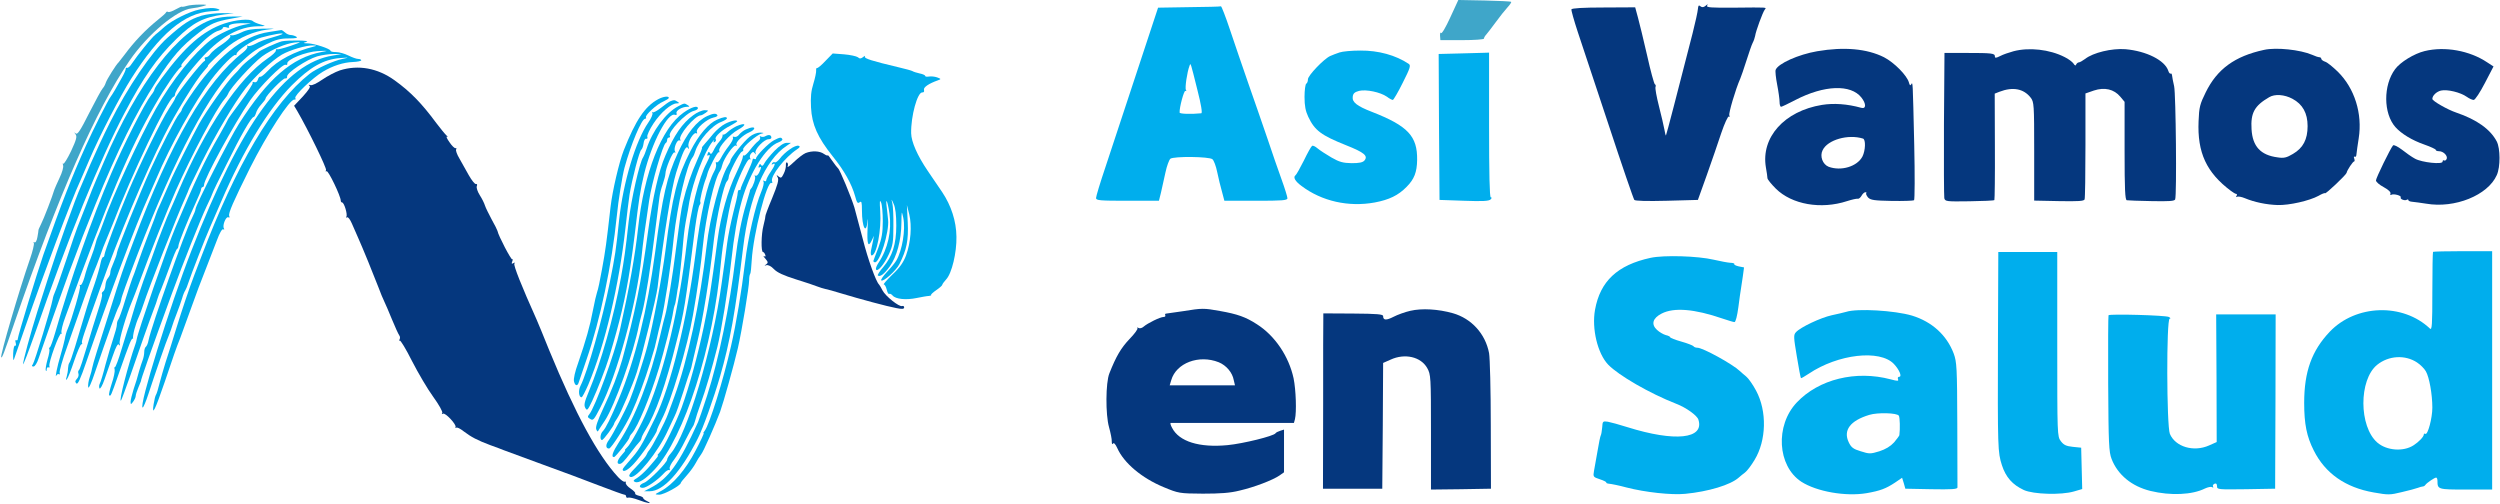 <?xml version="1.0" encoding="UTF-8"?>
<svg width="1463px" height="295px" viewBox="0 0 1463 295" version="1.1" xmlns="http://www.w3.org/2000/svg" xmlns:xlink="http://www.w3.org/1999/xlink">
    <!-- Generator: Sketch 51.1 (57501) - http://www.bohemiancoding.com/sketch -->
    <title>asivamosensalud</title>
    <desc>Created with Sketch.</desc>
    <defs></defs>
    <g id="Page-1" stroke="none" stroke-width="1" fill="none" fill-rule="evenodd">
        <g id="asivamosensalud" transform="translate(0.407, -0.511)" fill-rule="nonzero">
            <g id="Group" transform="translate(731.7, 147.5) scale(-1, 1) rotate(-180) translate(-731.7, -147.5) translate(0.2, 0)">
                <path d="M848.1,284.3 C845.4,278.4 843.1,274.5 842.7,275.2 C842.3,275.8 842.1,275.1 842.1,273.7 L842.3,271 L855.1,271 C862.2,271 867.8,271.4 867.8,271.9 C867.8,272.4 868.4,273.5 869.1,274.2 C869.7,274.9 872.3,278.2 874.7,281.5 C877.1,284.8 880.2,288.7 881.6,290.2 C883,291.7 884,293.2 883.7,293.4 C883.5,293.7 876.4,294 868.1,294.2 L852.8,294.5 L848.1,284.3 Z" id="Shape" fill="#3FA6C9"></path>
                <path d="M108.6,291 C107,290.5 105.8,290.4 105.8,290.6 C105.8,290.8 104.2,290.1 102.2,289 C100.3,287.9 98.3,287.2 97.8,287.5 C97.4,287.8 96.8,287.7 96.6,287.3 C96.5,286.8 94.3,284.9 91.8,282.9 C84.4,276.9 78,270.2 72.3,262.5 C70.6,260.3 69.1,258.3 68.8,258 C67.4,256.8 61.9,248 61.3,246.1 C61,245 60.1,243.4 59.5,242.8 C58.8,242.1 55.3,235.6 51.6,228.4 C46.4,218 44.7,215.5 43.7,216.4 C42.6,217.3 42.6,217.2 43.6,215.9 C44.6,214.6 44.1,212.8 41,206.1 C38.9,201.7 36.8,198.3 36.4,198.7 C36,199.1 36,198.7 36.3,197.8 C36.7,196.8 35.8,193.6 34.2,190.3 C32.7,187.1 31.4,184.1 31.2,183.5 C30.2,179.9 24.8,165.9 23.4,163.3 C22.5,161.5 21.8,159.9 21.9,159.8 C21.9,159.6 21.7,157.8 21.3,155.8 C20.9,153.5 20.2,152.3 19.5,152.7 C19,153 18.8,152.8 19.2,152.2 C19.5,151.6 18.5,147.4 16.9,142.8 C10.7,125 -0.7,86.1 0.1,85.4 C0.6,84.8 1.6,87.4 7.8,105.5 C33.6,180.4 55.5,230.3 75.2,259 C85.7,274.3 102.8,288.7 111.6,289.6 C113.6,289.8 116.7,290.4 118.3,290.9 C121,291.7 120.9,291.8 116.3,291.8 C113.6,291.8 110.1,291.5 108.6,291 Z" id="Shape" fill="#3FA6C9"></path>
                <path d="M993,289.2 C992.9,287.7 991.5,281.3 989.9,275 C981.6,242.6 974.6,215.5 974.3,215.2 C974.2,215 973.7,216.6 973.4,218.7 C973,220.8 971.6,227 970.2,232.4 C968.8,237.9 967.9,242.9 968.2,243.6 C968.5,244.3 968.3,245 967.8,245.2 C967.4,245.4 965.3,252.9 963.3,262 C961.2,271.1 958.8,281.1 957.9,284.3 L956.3,290.2 L937.8,290.1 C926.1,290.1 919.2,289.7 919,289 C918.8,288.5 920.5,282.5 922.7,275.8 C924.9,269 933.1,244.4 940.9,221 C948.6,197.6 955.3,178.1 955.8,177.5 C956.3,176.9 963.2,176.7 974.8,177 L993,177.5 L998.2,192 C1001,200 1004.9,211.1 1006.7,216.7 C1008.6,222.3 1010.6,226.6 1011.1,226.3 C1011.7,226 1011.8,226.2 1011.4,226.9 C1010.8,227.9 1015,242.2 1017.8,248.5 C1018.3,249.6 1019.9,254.3 1021.4,259 C1022.9,263.7 1024.5,268.4 1025.1,269.5 C1025.7,270.6 1026.3,272.4 1026.5,273.5 C1026.9,276.3 1030.9,287.2 1032.1,288.8 C1033.2,290.3 1034.6,290.2 1014,290 C1000.7,289.9 997.8,290.1 998.4,291.2 C999,292.2 998.8,292.2 997.5,291.1 C996.3,290.1 995.4,290.1 994.5,290.8 C993.5,291.7 993.2,291.3 993,289.2 Z" id="Shape" fill="#05377E"></path>
                <path d="M695.2,290.3 L677.1,290 L664.3,251.2 C657.3,229.9 649.1,205.3 646.2,196.4 C643.2,187.5 640.8,179.6 640.8,178.6 C640.8,177.2 642.8,177 659.2,177 L677.6,177 L678.8,181.8 C679.4,184.4 680.6,189.7 681.4,193.5 C682.2,197.4 683.6,201 684.3,201.6 C686.3,203.1 707.1,202.9 708.9,201.3 C709.7,200.7 711,197.3 711.7,193.8 C712.4,190.3 713.7,185.1 714.5,182.3 L715.9,177 L734.4,177 C749.8,177 752.8,177.2 752.8,178.5 C752.8,179.2 751.3,184.2 749.4,189.4 C747.5,194.6 743.7,205.6 741,213.7 C738.2,221.8 733.2,236.4 729.8,246 C726.5,255.6 721.6,269.7 719.1,277.3 C716.6,284.8 714.2,290.9 713.9,290.8 C713.6,290.6 705.2,290.4 695.2,290.3 Z M700.1,241.9 C702.3,233.3 703.1,228.3 702.4,228.2 C696.5,227.6 689.8,227.8 689.7,228.6 C689.5,231.5 692.3,241.8 693.1,241.3 C693.7,241 693.8,241.2 693.4,241.9 C692.7,242.9 694.1,252.4 695.5,256 C696.2,257.9 696,258.3 700.1,241.9 Z" id="Shape" fill="#00AEED"></path>
                <path d="M116,288.9 C110.4,287.8 100.2,282.7 95.8,278.9 C93.9,277.2 91.4,275 90.2,274.1 C88.2,272.5 79.9,262.3 76.5,257.2 C75.6,255.7 74.3,254.6 73.8,254.8 C73.2,254.9 72.9,254.7 73,254.3 C73.1,253.8 72.1,251.5 70.8,249.2 C69.4,246.8 67.6,243.5 66.7,241.9 C65.8,240.3 64.6,238.5 64.1,237.8 C62.7,236.1 53.7,218.2 49.8,209.5 C41.1,190.2 35.6,176 24.8,145.5 C21.1,134.8 9.8,97.8 9.8,96.2 C9.8,95.5 9.4,95.1 8.9,95.4 C8.4,95.8 8.2,95 8.6,93.8 C8.9,92.7 8.7,91.9 8.2,92.2 C7.7,92.5 7.2,90.5 7.1,87.6 C7,84.8 7.2,83.2 7.5,84 C7.8,84.8 11.1,94.3 14.8,105 C24.4,132.8 41.5,178.4 46.3,188.5 C47,190.2 49.6,196 51.9,201.5 C57.6,214.9 69.9,238.6 76.2,248.5 C92.8,274.7 107.2,286.8 122.7,287.9 C127.3,288.1 128.7,288.5 127.3,289.1 C124.8,290.1 121.5,290 116,288.9 Z" id="Shape" fill="#00AEED"></path>
                <path d="M117.3,285.3 C110.6,283.2 106.8,280.8 97.3,272.3 C88.3,264.3 74.1,243.4 63.8,222.9 C60,215.4 54.9,204.4 52.3,198.4 C49.8,192.4 47.3,186.6 46.8,185.5 C43.4,178.1 33.1,149.2 27.3,131 C24.7,123 22,114.5 21.2,112 C17.4,100 12.8,83.1 12.9,81.4 C12.9,80.4 16,88.5 19.9,99.5 C39.5,156 58,201.4 72.3,228.4 C83.4,249.4 90.9,260.2 102.7,271.8 C112.4,281.3 118.4,284.4 130.3,286 L136.3,286.7 L129.3,286.8 C125.5,286.8 120.1,286.1 117.3,285.3 Z" id="Shape" fill="#00AEED"></path>
                <path d="M124.4,283.4 C103.9,277.1 80,245.9 60.3,200 C58.8,196.4 56.7,191.7 55.8,189.5 C54.8,187.3 52.1,180.6 49.8,174.5 C47.4,168.5 45.1,162.6 44.7,161.5 C44.2,160.4 41.3,151.9 38.2,142.5 C35.1,133.2 32.1,124.7 31.6,123.7 C31.1,122.7 30.4,120.7 30.2,119.3 C29.3,114.3 19.6,82.5 18.6,81.3 C17.8,80.4 18,80 19,80 C19.8,80 21.1,82 22,84.8 C24.6,92.5 36.4,125.9 39.6,134.5 C46.6,153.3 49,159.4 55.3,175 C67.8,205.8 79.4,229.4 90.6,246.5 C100.7,262 105.4,267.3 115.8,275.4 C122.7,280.7 125.6,281.9 134.3,283.5 L141.3,284.8 L135.3,284.8 C132,284.9 127.1,284.2 124.4,283.4 Z" id="Shape" fill="#00AEED"></path>
                <path d="M130.6,280.7 C118.1,276.4 107.7,267.3 94,248.7 C91.7,245.6 89.8,242.7 89.8,242.2 C89.8,241.7 89,240.2 87.9,238.9 C84.1,234.1 71.6,209.6 64.5,193 C53.3,167 40.7,131.2 31.6,99.5 C30.3,95.1 29,91.3 28.5,91.2 C28.1,91 28,90.5 28.3,90 C28.5,89.6 28.1,86.9 27.2,84.1 C26.4,81.2 25.9,78.3 26.2,77.7 C26.4,77 26.7,77.3 26.7,78.3 C26.8,79.3 27.2,79.8 27.8,79.5 C28.3,79.2 28.6,79.5 28.3,80.2 C27.6,82 34.2,100.2 35.3,99.3 C35.7,98.8 35.8,99.1 35.4,99.7 C35,100.4 36,104.7 37.7,109.2 C62.7,177.8 75.2,207.4 90.2,233.3 C95.8,243.1 103.2,253.8 105.2,255.2 C105.8,255.6 106,256 105.6,256 C104.6,256 108,260.1 114.3,266.4 C120.5,272.7 124.6,275.9 127.6,276.6 C128.8,277 129.8,277.6 129.8,278.2 C129.8,278.7 130.8,278.8 131.9,278.5 C133.2,278 133.8,278.2 133.4,278.8 C132.6,280.1 136.2,281 141.8,280.9 L146.3,280.8 L141.8,279.9 C137,279 126.9,274.3 123,271.3 C112.8,263.4 100.3,247.9 90.7,231 C81.3,214.4 64.9,179 59.6,163.5 C59,161.9 57.9,158.9 57.1,157 C56.2,155.1 55.4,152.6 55.2,151.5 C55,150.4 53.8,146.7 52.5,143.4 C51.1,140 49.5,135 48.8,132.2 C48,129.4 47,127.4 46.5,127.7 C45.9,128 45.8,127.8 46.2,127.1 C46.8,126.1 41.5,107.8 38.8,101.5 C38.3,100.4 37.6,97.9 37.3,96 C36.9,94.1 35.8,89.8 34.8,86.5 C33,80.6 31.3,72.3 32.4,74.8 C32.7,75.4 33.4,75.8 33.9,75.5 C34.4,75.1 34.5,75.5 34.3,76.3 C34,77 35.9,83.9 38.7,91.6 C41.4,99.2 45.9,112 48.7,120 C51.5,128 54.3,135.4 54.8,136.5 C55.3,137.6 56.7,141.2 57.9,144.5 C59,147.8 60.6,152 61.4,153.7 C62.2,155.5 63.9,159.8 65.3,163.2 C76.2,191.9 97.5,236.5 100.9,237.8 C101.4,238 101.8,238.6 101.8,239.1 C101.8,241.6 110,252.8 118.3,261.7 C129.1,273.2 139.5,278.9 150.1,279.1 C155.3,279.2 155.3,279.2 151.8,280.2 C149.9,280.7 147.9,281.6 147.4,282.1 C145.7,283.7 137.5,283 130.6,280.7 Z" id="Shape" fill="#00AEED"></path>
                <path d="M140.6,275.5 C138.2,274.3 135.6,273.6 134.9,273.8 C134.1,274.1 133.8,273.8 134.2,273.2 C134.5,272.7 132.3,270.5 129.3,268.5 C126.2,266.5 123.2,264 122.5,262.9 C121.9,261.9 120.7,261 120,261 C119.3,261 118.9,260.6 119.2,260.1 C119.6,259.6 119.5,259 119.1,258.8 C117.1,257.9 101.8,238.3 101.8,236.7 C101.8,236.4 100.2,233.8 98.3,230.9 C93.7,223.9 81.5,199 74.3,182 C68.3,167.8 60.7,147.4 60.5,145.3 C60.5,144.6 60.1,144 59.7,144 C59.2,144 58.6,142.3 58.2,140.3 C57.8,138.2 56.3,132.9 54.8,128.5 C52.1,120.9 49.4,112.1 43.3,91.5 C41.8,86.6 40.3,82.3 39.9,82 C39.6,81.7 39.3,80.4 39.2,79 C39.2,77.6 38.8,75.4 38.4,74 C37.9,72.4 37.9,71.9 38.5,72.5 C39.1,73.1 41,77.9 42.8,83.3 C44.6,88.6 46.5,93 47,93 C47.5,93 47.7,93.4 47.4,93.8 C46.9,94.6 48.1,98.1 58.1,126 C68.7,155.8 84,192.4 95.4,215 C101.7,227.7 114.4,248.3 118.8,253 C120.3,254.7 121.4,256 121.1,256 C120.3,256 129,264.3 133.5,267.8 C139.5,272.5 148.3,276.2 155.3,277.1 C161.2,277.8 161.2,277.8 153.1,277.7 C147,277.6 143.8,277.1 140.6,275.5 Z" id="Shape" fill="#00AEED"></path>
                <path d="M157,275.8 C141.4,273.6 125.8,260.9 110,237.3 C107.7,233.9 105.8,230.8 105.8,230.4 C105.8,230 105.2,228.9 104.4,228.1 C102.4,225.8 92.7,206.9 87.3,194.9 C81.3,181.7 67.8,148.1 67.8,146.5 C67.8,145.8 67,143.5 66.1,141.4 C64.3,137.1 64.1,136.7 63.9,134.6 C63.9,133.8 63.2,132.5 62.6,131.8 C61.9,131.1 61.2,129.2 61.1,127.6 C61,126 60.4,124.3 59.7,123.9 C59.1,123.5 58.8,122.8 59.1,122.3 C59.4,121.8 58.4,117.6 56.8,112.9 C55.3,108.3 52.3,98.7 50.2,91.5 C48.1,84.4 46.1,78.2 45.6,77.9 C45.1,77.6 45,76.6 45.3,75.8 C45.6,75 45.2,73.6 44.4,72.8 C43.3,71.6 43.2,71 44.1,70.1 C44.9,69.3 46.4,72.5 49.9,82.7 C62.6,119.6 78.9,163.2 86.3,179.5 C87.5,182.3 89.6,187 90.9,190 C98.9,209.1 113.5,235.4 123.1,248 C128.8,255.5 136.3,263.1 137.2,262.3 C137.5,261.9 137.8,262.2 137.8,262.8 C137.8,264.8 147,271 152.2,272.5 C158.7,274.3 165.5,275.5 164.7,274.6 C164.4,274.3 161.4,273.3 158.2,272.4 C155,271.6 150.8,270 149,268.9 C147.1,267.9 145.2,267.3 144.6,267.6 C144,268 143.8,267.8 144.1,267.3 C144.5,266.7 143.3,265.1 141.5,263.7 C120.1,247.1 99.2,211.2 77.7,153.7 C71.2,136.5 70.6,134.8 63.3,111.5 C60.7,103.3 57.4,92.9 56,88.5 C54.6,84.1 53.4,79.8 53.3,79 C53.2,78.2 52.6,75.8 51.9,73.8 C51.2,71.7 50.8,69.1 51,67.9 C51.2,66.7 52.9,70.3 55,76.7 C62.5,98.6 67.6,112.8 68.9,115.1 C69.6,116.4 70.2,118.2 70.3,119 C70.4,120.6 73.4,128.7 80,146 C102.2,203.5 122,240.6 138.8,256.5 C146.4,263.7 148.6,265.3 155.3,268.6 C160.8,271.3 163.5,272 168.3,272 C172.5,272 173.9,272.3 172.8,273 C172,273.5 170.5,274 169.5,274 C168.5,274 167,274.7 166.2,275.5 C165.3,276.3 164.4,276.9 164,276.9 C163.6,276.8 160.4,276.3 157,275.8 Z" id="Shape" fill="#00AEED"></path>
                <path d="M164.3,270.3 C161.6,269.6 151.4,265 150.8,264.1 C150.5,263.7 148.5,262.1 146.3,260.4 C144.1,258.8 141.4,256.4 140.4,255.2 C139.4,253.9 137.5,251.8 136.3,250.7 C132.6,247.1 120.4,230 115.9,222 C112.3,215.5 100.9,192.9 98.9,188 C97.6,185 95.2,179.7 93.7,176.2 C92.1,172.8 90.8,169.7 90.8,169.4 C90.8,169.1 88.8,163.8 86.4,157.7 C84,151.5 81.1,143.6 79.9,140 C78.7,136.4 77.3,132.6 76.8,131.5 C76.4,130.4 74.5,124.8 72.7,119 C71,113.2 69.1,108.1 68.7,107.6 C68.2,107 67.8,105.7 67.8,104.6 C67.8,103.4 66.8,99.8 65.7,96.5 C64.6,93.2 62.5,86.2 61.1,81 C59.8,75.8 58.3,70.9 57.8,70 C57.3,69.1 57.3,67.9 57.6,67.2 C58,66.6 59.3,68.8 60.5,72.3 C61.7,75.7 63.9,82 65.4,86.3 C67.3,91.8 68.4,93.7 69,92.8 C69.7,91.9 69.8,92.1 69.4,93.5 C68.9,95.3 73.4,110.4 76.6,118 C77.2,119.4 79.4,125 81.4,130.5 C87.1,146.1 97.2,171.5 102.3,183 C111.7,204.1 125.8,230.6 130.8,236.5 C131.8,237.6 132.7,239 132.9,239.6 C134,242.9 147.3,257.4 152.8,261.5 C158.3,265.5 166.6,269 171.7,269.6 C176.2,270 176.1,270 169.3,267.6 C165.5,266.3 162,265.4 161.6,265.7 C161.1,265.9 160.8,265.5 160.8,264.8 C160.8,264.1 158.6,262 156,260.3 C139.2,248.8 119.6,219.6 103.8,182.6 C101.5,177.1 99.2,172 98.8,171.1 C97.8,169.2 90.9,151.5 89.8,148 C89.3,146.6 87.6,141.7 85.8,137 C82.3,127.6 78.8,116.9 76.8,110 C76.1,107.5 75.2,104.6 74.8,103.5 C74.3,102.4 72.5,96.5 70.6,90.3 C68.8,84.2 67,79.4 66.6,79.6 C66.3,79.8 66.2,79.2 66.5,78.2 C66.7,77.2 66,73.5 64.8,70.1 C63.7,66.6 62.9,63.5 63.3,63.2 C64.1,62.3 64.4,62.9 68.6,75 C75.6,94.9 76.4,97 77.3,96.2 C76.8,97.8 78.6,104.7 80.8,109.5 C81.3,110.6 82.4,113.5 83.2,116 C84.905,121.214 89.851,134.245 94.928,147.192 C99.978,160.069 105.156,172.863 107.4,177.8 C108.7,180.7 109.8,183.3 109.8,183.5 C109.8,183.8 113.3,191.1 117.6,199.8 C126,216.6 136.4,234.1 143.1,242.8 C148.2,249.5 158.6,259.1 164.3,262.5 C169,265.2 178.7,268.1 182.8,267.9 C184.8,267.8 184.9,267.7 183.3,267.3 C171.9,264.5 161.8,259.2 155.9,252.8 C154,250.8 152.1,249.3 151.7,249.6 C151.3,249.8 150.6,249.1 150.3,247.9 C149.9,246.6 149.1,246.1 148.2,246.4 C147.4,246.7 146.9,246.6 147.3,246.1 C147.6,245.6 144.4,240.7 140.3,235.1 C136.2,229.6 132.8,224.9 132.8,224.6 C132.8,224.4 130.5,220.2 127.7,215.3 C119.3,200.9 113.2,187.9 102.1,161.5 C97.3,150.2 80,100.1 79.4,96 C79.3,95.2 78.9,93.8 78.6,93 C74.5,81.4 68.6,58.7 70.2,60.1 C70.5,60.4 73,67.2 75.8,75.1 C80.8,89.6 86.6,106.1 89.4,113.5 C90.3,115.7 91.2,118.4 91.5,119.5 C91.8,120.6 92.8,123.3 93.8,125.5 C94.7,127.7 97,133.8 98.9,139 C100.7,144.2 102.6,148.7 103,148.8 C103.4,149 103.8,149.8 103.8,150.6 C103.8,152.1 109.4,166.1 114,176 C115.7,179.6 117.1,183.1 117.1,183.8 C117.1,184.4 117.5,185 118,185 C118.4,185 118.8,185.6 118.8,186.3 C118.8,189.8 136.5,222.2 145.8,235.8 C151.2,243.6 164.7,257.2 166.5,256.6 C167.2,256.3 167.7,256.6 167.5,257.3 C167.1,259.7 178.3,264.2 185.5,264.6 C191.6,264.9 191.8,264.8 187.8,264.1 C170.3,260.8 156.2,248.6 139.2,222 C133.8,213.6 113.8,174.3 113.8,172.1 C113.8,171.4 112.9,169.2 111.8,167 C107.5,158.5 88.2,104.3 86.3,95.3 C86,93.5 85.2,91.8 84.7,91.5 C84.2,91.1 83.8,89.8 83.8,88.5 C83.8,87.2 83.4,85.1 82.9,83.8 C82.4,82.5 81.4,79.5 80.7,77 C80.1,74.5 78.7,69.9 77.6,66.8 C76.6,63.6 75.8,60.3 75.8,59.3 C75.9,57.6 76,57.7 77.3,59.4 C78.1,60.5 78.8,62 78.8,62.7 C78.8,63.5 79.5,65.7 80.4,67.8 C81.2,69.8 81.9,71.5 81.9,71.5 C81.5,71.5 87.2,87.8 100.1,123 C106.3,140 116.8,166.3 120.3,173.7 C122.2,177.6 123.8,181.2 123.8,181.5 C123.8,181.8 127.4,189.4 131.9,198.2 C140.2,215.1 146.5,226 147.8,226 C148.2,226 148.8,227 149.2,228.3 C149.5,229.6 150.9,231.9 152.3,233.4 C153.7,234.9 154.8,236.4 154.8,236.8 C154.8,238.4 165.2,249.1 166.3,248.6 C167,248.4 167.5,248.9 167.4,249.7 C167.2,251.9 178.8,259.6 185,261.5 C187.8,262.3 192.2,262.9 194.7,262.9 L199.3,262.8 L194.3,262 C166.3,257.7 140.1,221.6 111.5,148 C98.7,115.3 80.3,56 82.9,56 C83.3,56 84.8,59.5 86.2,63.8 C90.1,75.7 96.8,95.2 98.3,98.5 C99,100.2 99.8,102.4 100.1,103.5 C100.4,104.6 101.6,108 102.8,111 C104,114 105.4,118.1 106,120 C106.5,121.9 107.4,124 107.8,124.5 C108.2,125.1 109.1,127.3 109.8,129.5 C111.1,133.6 119.9,156.2 122.3,161.5 C123.1,163.2 126,169.9 128.8,176.5 C141.8,206.6 156.5,230.8 170.2,244.6 C180.9,255.3 188.7,259.7 198.3,260.5 C203.9,260.9 204,260.9 199.8,260 C195,259.1 184.4,254.3 180.6,251.3 C159,234.3 137.7,198.3 117.1,144 C115.7,140.4 114,135.7 113.1,133.5 C110,125.4 105.9,113.2 102.3,101.5 C100.3,94.9 97.6,86.4 96.3,82.5 C95.1,78.7 93.5,73 92.7,70 C92,67 91.1,64.1 90.7,63.5 C90.3,63 89.7,60.5 89.3,58 C88.1,50.3 90.2,54.6 95.8,71 C100.6,85.3 102.7,91.4 104.8,96.5 C105.2,97.6 107.9,105 110.8,113 C113.6,121 117.7,131.8 119.8,137 C121.8,142.2 124.8,149.8 126.3,153.8 C127.9,158.2 129.4,160.7 130,160.3 C130.7,159.9 130.8,160.2 130.4,160.9 C129.4,162.5 131.7,168.2 133.1,167.3 C133.7,166.9 133.9,167.3 133.5,168.2 C133,169.8 135.8,176.3 145.7,196.2 C155.6,215.9 169.1,236.8 171.7,236.2 C172.4,236.1 172.6,236.4 172.2,237.1 C171.4,238.5 182.4,249 188.3,252.5 C194.1,256 200.4,258 205.9,258.2 C208.6,258.3 210.8,258.8 210.8,259.2 C210.8,259.6 210,260 209,260 C208,260 205.5,260.9 203.3,262 C201.1,263.1 197.9,264 196.1,264 C194.3,264 192.8,264.3 192.8,264.8 C192.8,265.9 183.5,269 179.7,269.1 C176.5,269.2 176.5,269.3 178.8,270 C181.6,270.9 167.9,271.1 164.3,270.3 Z" id="Shape" fill="#00AEED"></path>
                <path d="M1062.8,264.5 C1051.8,262.6 1039.9,257.3 1038.5,253.6 C1038.2,252.9 1038.6,249 1039.4,244.9 C1040.2,240.8 1040.8,236.3 1040.8,234.8 C1040.8,233.2 1041.2,232 1041.7,232 C1042.1,232 1045.9,233.8 1050.1,236 C1066.9,244.7 1082.5,245.3 1088.7,237.4 C1091.6,233.7 1091.5,230.6 1088.6,231.4 C1080.3,233.7 1072.5,234.2 1065.6,233.1 C1043.6,229.5 1029.8,214.1 1032.8,196.5 C1033.3,193.8 1033.7,190.9 1033.7,190.2 C1033.8,189.4 1036,186.7 1038.6,184.1 C1048,174.8 1065,171.8 1080.3,176.8 C1083.1,177.7 1085.8,178.3 1086.5,178.2 C1087.2,178 1088.2,178.9 1088.8,180 C1089.4,181.1 1090.4,182 1091,182 C1091.6,182 1091.9,181.7 1091.5,181.4 C1091.2,181.1 1091.7,180 1092.6,178.9 C1094.1,177.4 1096.1,177.1 1106.5,176.9 C1113.2,176.8 1119,177 1119.5,177.3 C1119.9,177.6 1120,192.1 1119.6,209.7 C1118.7,248.4 1118.8,246.6 1117.8,245.1 C1117.3,244.2 1116.9,244.6 1116.5,246.2 C1115.4,250.3 1107.9,257.9 1101.9,261 C1091.9,266 1078.6,267.2 1062.8,264.5 Z M1089.6,213.4 C1091.3,212.9 1091.1,206.5 1089.3,202.9 C1086.2,197 1076.8,194.2 1069.5,196.9 C1066,198.3 1064.2,203.1 1066,206.6 C1068.9,212.7 1080.9,216.1 1089.6,213.4 Z" id="Shape" fill="#05377E"></path>
                <path d="M1177.7,264.5 C1175.1,263.8 1171.6,262.6 1169.9,261.7 C1167.5,260.5 1166.8,260.4 1166.8,261.5 C1166.8,263.3 1165.1,263.5 1150.3,263.5 L1137.3,263.5 L1137,222 C1136.9,199.2 1137,179.6 1137.2,178.5 C1137.7,176.6 1138.4,176.5 1151.9,176.7 C1159.7,176.8 1166.3,177.1 1166.5,177.4 C1166.7,177.6 1166.9,191.7 1166.8,208.8 L1166.7,239.7 L1169.5,240.8 C1177.3,243.8 1183.6,242.6 1187.7,237.4 C1189.7,234.8 1189.8,233.6 1189.8,205.9 L1189.8,177.1 L1204.3,176.8 C1215.7,176.6 1218.9,176.8 1219.3,177.8 C1219.6,178.6 1219.8,192.8 1219.8,209.5 L1219.8,239.8 L1224.7,241.5 C1231,243.6 1236.5,242.3 1240.2,237.9 L1242.7,234.9 L1242.7,206.2 C1242.7,183.5 1243,177.5 1244,177.3 C1244.7,177.2 1251.3,176.9 1258.5,176.8 C1268.8,176.6 1271.9,176.8 1272.3,177.8 C1273.3,180.3 1272.7,239.5 1271.7,244 C1271.1,246.5 1270.6,249.3 1270.5,250.2 C1270.4,251.1 1270.1,251.7 1269.7,251.4 C1269.3,251.2 1268.6,251.9 1268.3,253 C1266.3,259.2 1255.5,264.6 1243.2,265.7 C1235.2,266.3 1224.3,263.7 1219.6,260 C1218.1,258.9 1216.5,258 1216,258 C1215.4,258 1214.7,257.4 1214.4,256.8 C1214.1,255.9 1213.6,256 1212.8,257.3 C1212.2,258.2 1209.9,260 1207.6,261.1 C1198.8,265.6 1186.8,266.9 1177.7,264.5 Z" id="Shape" fill="#05377E"></path>
                <path d="M1324.3,265.3 C1307.2,261.6 1296.9,254.1 1290.2,240.5 C1286.8,233.6 1286.3,231.8 1286,223.6 C1285.2,205.2 1290.6,193.5 1304.9,182.8 C1306.2,181.8 1307.6,181 1308.1,181 C1308.5,181 1308.6,180.5 1308.2,179.8 C1307.8,179.2 1307.9,179 1308.5,179.3 C1309.1,179.7 1311.2,179.3 1313.1,178.5 C1318.6,176.2 1325.7,174.7 1332.3,174.5 C1339,174.3 1350.9,177 1356.2,179.9 C1358.1,181 1359.8,181.7 1360,181.4 C1360.5,180.9 1372.3,192.1 1372.6,193.3 C1372.9,194.9 1376.3,200 1377,200 C1377.4,200 1377.4,200.7 1377.1,201.7 C1376.7,202.6 1376.9,203.1 1377.4,202.8 C1377.9,202.4 1378.4,203.2 1378.4,204.3 C1378.5,205.5 1379.1,209.7 1379.7,213.5 C1382,228 1377.3,242.9 1367.4,252.6 C1364.5,255.4 1361.2,258.1 1360,258.4 C1358.8,258.8 1357.8,259.6 1357.8,260.1 C1357.8,260.6 1357.3,261 1356.7,261 C1356.1,261 1354.2,261.6 1352.5,262.4 C1345.5,265.4 1331.4,266.9 1324.3,265.3 Z M1340.9,236.7 C1346.9,233.5 1349.8,228.3 1349.8,220.7 C1349.8,212.9 1347.2,207.9 1341.2,204.4 C1337.5,202.2 1335.9,201.8 1332.2,202.4 C1322.3,203.7 1317.6,208.8 1317,218.8 C1316.4,228.4 1318.7,232.6 1327.3,237.6 C1330.6,239.6 1336.2,239.2 1340.9,236.7 Z" id="Shape" fill="#05377E"></path>
                <path d="M1418.3,264.6 C1412.1,263.1 1404,258.1 1401,254 C1394,244.6 1394.1,228.1 1401.2,220.1 C1404.7,216.2 1410.9,212.4 1418.1,209.9 C1421.8,208.6 1424.8,207.2 1424.8,206.8 C1424.8,206.3 1425.7,206 1426.7,206 C1429.3,206 1431.9,203.3 1431.2,201.5 C1430.8,200.7 1430.2,200.3 1429.7,200.6 C1429.2,200.9 1428.8,200.6 1428.8,199.9 C1428.8,198.1 1416.7,199.4 1412.7,201.6 C1410.8,202.6 1407.4,205 1405,206.9 C1402.6,208.7 1400.3,209.9 1399.8,209.4 C1398.3,207.7 1389.8,190.3 1389.8,188.9 C1389.8,188.1 1391.8,186.3 1394.3,185 C1397.1,183.5 1398.6,182 1398.3,181.2 C1398,180.5 1398.2,180.2 1398.8,180.5 C1400.1,181.3 1404.9,180 1404.3,179 C1403.7,178 1406.7,176.8 1407.9,177.6 C1408.4,177.9 1408.8,177.8 1408.8,177.3 C1408.8,176.9 1409.8,176.5 1411.1,176.4 C1412.3,176.3 1416,175.8 1419.2,175.3 C1435.9,172.4 1455.3,180.2 1460.5,192 C1462.7,196.8 1462.6,207.6 1460.5,211.7 C1456.7,218.9 1448.8,224.5 1436.8,228.6 C1431.7,230.3 1422.8,235.4 1422.8,236.6 C1422.8,238.6 1425.3,240.9 1427.9,241.5 C1431.5,242.3 1439.2,240.5 1443,237.8 C1444.4,236.8 1446.2,236 1447,236 C1447.8,236 1450.7,240.4 1453.5,245.8 L1458.6,255.6 L1454.9,258 C1444.6,264.9 1430.1,267.5 1418.3,264.6 Z" id="Shape" fill="#05377E"></path>
                <path d="M783.3,263.8 C781.7,263.3 779.2,262.3 777.8,261.7 C774.1,260 764.8,250.3 764.8,248.1 C764.8,247 764.4,245.8 763.8,245.5 C763.3,245.2 762.8,241.7 762.8,237.8 C762.8,232.5 763.4,229.5 765,226.1 C768.8,218.1 772.6,215.3 787.1,209.5 C797.7,205.3 800.1,203.3 797.9,200.6 C796.9,199.4 794.8,199 790.4,199 C785.4,199.1 783.3,199.6 778.6,202.3 C775.5,204.1 771.8,206.5 770.5,207.6 C769.1,208.8 767.7,209.5 767.2,209.1 C766.7,208.8 764.5,204.9 762.4,200.5 C760.2,196.1 758,192.2 757.5,191.9 C756,190.8 757.3,188.4 761,185.7 C772.9,176.7 788.6,173.2 803.9,176 C812.3,177.6 817.6,180.1 822.5,185.1 C827,189.6 828.6,193.7 828.7,200.9 C828.9,214.8 823.3,220.8 802.3,229 C793.5,232.4 790.6,234.7 791,237.8 C791.2,239.8 792.1,240.6 794.7,241.3 C798.8,242.3 807.1,240.6 811,237.9 C812.4,236.8 814,236 814.5,236 C814.9,236.1 817.6,240.6 820.3,246.1 C824.6,254.6 825.1,256.2 823.8,257.1 C816.2,262.2 806,265 795.4,264.9 C790.4,264.9 785,264.4 783.3,263.8 Z" id="Shape" fill="#00AEED"></path>
                <path d="M853.3,263.2 L841.3,262.9 L841.5,220.2 L841.8,177.5 L856.2,177 C866.9,176.6 870.8,176.8 871.7,177.8 C872.4,178.5 872.5,179 871.8,179 C871.1,179 870.8,192.7 870.8,221.4 L870.8,263.7 L868.1,263.6 C866.5,263.5 859.9,263.4 853.3,263.2 Z" id="Shape" fill="#00AEED"></path>
                <path d="M482.5,258.9 C480.3,256.5 478,254.6 477.6,254.7 C477.2,254.9 476.9,254.2 477,253.2 C477.1,252.3 476.4,248.8 475.4,245.6 C474,241.2 473.7,237.6 474,231.6 C474.5,221.6 477.9,214 486.7,203 C493.5,194.6 497.8,186.8 499.8,179.7 C500.8,175.9 501.3,175.2 502.4,176.1 C503.6,177 503.8,176.2 503.8,171.4 C503.8,161.3 506.3,156.8 507.1,165.3 C507.4,167.6 507.4,165.6 507.1,160.9 C506.7,151.6 507.4,149.4 509.5,153.7 L510.8,156.5 L510.3,153.6 C510,152.1 509.4,149.5 509.1,147.9 C508.8,146.3 509,145 509.5,145 C512.4,145 515.3,160.1 514.5,170.9 C514.1,176.7 514.2,177.9 515,176 C515.6,174.6 516,169.7 516,165 C516,158.3 515.4,155 513.4,149.5 C511.9,145.7 510.6,142.2 510.5,141.8 C510.4,141.5 510.8,141.1 511.3,141 C514.1,140.3 519.9,158.8 519.1,165.9 C519,166.7 518.7,169.6 518.4,172.4 C517.4,179.8 518.8,177.3 519.9,169.5 C521.3,159.3 519,148.9 513.5,140.7 C512.5,139.2 511.8,137.5 512,136.9 C512.7,134.9 516.8,139.7 519.5,145.6 C521.9,150.8 522.2,152.8 522.2,162 C522.3,167.8 522,173.9 521.6,175.5 C520.9,178.4 520.9,178.4 522.4,175.1 C523.4,172.9 523.9,168.6 523.9,162.5 C523.9,151.5 521.6,144.5 516.2,138.1 C514.2,135.8 512.8,133.6 513.1,133.3 C514.3,132.2 516.8,134 520.1,138.6 C524.2,144.3 526.8,153.8 526.9,164.1 C527,171.4 527,171.4 528,167 C529.4,160.1 527.4,147.9 523.9,142 C523.1,140.6 520.6,137.6 518.4,135.3 C516.2,132.9 514.7,130.8 515.1,130.4 C516.2,129.3 523.8,136.1 525.7,139.9 C530,148.4 531.1,153.9 530.6,164.4 L530.1,174.5 L531.5,169 C533.1,162.3 532.4,152.7 529.6,145 C528.1,141 526,137.9 521.6,133.8 C518.3,130.6 516.1,128 516.6,128 C517.2,128 517.9,126.6 518.3,125 C518.7,123.3 519.3,122.2 519.8,122.5 C520.2,122.8 521.1,122.3 521.7,121.6 C523.5,119.4 529.6,118.8 535.8,120.1 C538.8,120.7 542.1,121.3 543,121.3 C543.9,121.4 544.5,121.6 544.3,121.9 C544,122.1 545.4,123.4 547.3,124.7 C549.2,126 550.8,127.4 550.8,127.8 C550.8,128.2 551.9,129.7 553.1,131 C556.4,134.5 559.3,146.7 559.1,156 C559,165.1 556,174.2 550.8,182 C548.8,185 544.9,190.7 542.3,194.5 C536.2,203.5 532.7,211.5 532.6,216.5 C532.4,226.6 536.3,240.6 539.1,240.4 C540,240.3 540.4,240.9 540.1,241.9 C539.7,243.4 542.9,245.6 548.3,247.5 C550.2,248.2 550.2,248.3 547.8,249.2 C546.4,249.7 544.3,249.9 543.1,249.7 C541.8,249.5 540.8,249.6 540.8,250.1 C540.8,250.5 539.3,251.2 537.6,251.5 C535.8,251.9 533.9,252.5 533.3,252.9 C532.8,253.2 529.2,254.2 525.3,255.1 C509.7,258.8 504.9,260.3 505.5,261.4 C505.9,262 505.4,261.9 504.5,261.1 C503.2,260.1 502.5,260 501.4,261 C500.6,261.6 496.9,262.4 493.3,262.7 L486.7,263.2 L482.5,258.9 Z" id="Shape" fill="#00AEED"></path>
                <path d="M198.3,253.3 C195.6,252.4 190.9,249.9 188,247.9 C184.8,245.7 182,244.3 181,244.7 C179.9,245 179.7,244.9 180.5,244.3 C181.3,243.7 180.1,241.9 176.6,238 L171.5,232.6 L173.3,229.6 C179.8,218.4 190.8,195.8 190.2,194.9 C189.8,194.2 189.9,194 190.5,194.3 C191.5,194.9 198.8,179.7 198.8,177.1 C198.8,176.5 199.2,176 199.6,176 C200.8,176 202.9,168.9 202.1,167.7 C201.8,167.1 201.9,167 202.5,167.3 C203.1,167.7 204.3,166 205.3,163.7 C206.3,161.4 207.9,157.7 208.9,155.5 C211.6,149.5 218.2,133.3 220.8,126.5 C222,123.2 223.6,119.4 224.3,118 C225,116.6 227,111.9 228.8,107.5 C230.6,103.1 232.5,99 233,98.3 C233.6,97.6 233.6,96.5 233.2,95.8 C232.8,95.1 232.8,94.8 233.3,95.2 C233.7,95.6 237,90.2 240.5,83.2 C244.1,76.2 249.6,66.8 252.9,62.3 C256.3,57.6 258.6,53.5 258.2,52.8 C257.8,52.1 257.9,52 258.6,52.4 C259.9,53.2 266.5,46.2 266,44.6 C265.8,44 266,43.8 266.4,44.2 C266.8,44.6 268.7,43.7 270.7,42.1 C275.2,38.7 278.6,36.9 286.3,34 C289.6,32.8 293.2,31.5 294.3,31 C295.4,30.6 305.3,26.9 316.3,22.9 C327.3,18.9 342.5,13.3 350.1,10.3 C357.7,7.4 364.3,5 364.8,5 C365.4,5 365.8,4.5 365.8,3.9 C365.8,3.3 366.4,3 367.1,3.3 C367.7,3.5 370.5,2.9 373.1,1.9 C378.2,-0.1 381.8,-0.6 378.1,1.2 C376.8,1.8 375.8,2.6 375.8,3 C375.8,3.5 374.6,4.1 373.2,4.4 C371.7,4.8 370.8,5.4 371.1,5.7 C371.5,6 370.3,7.3 368.5,8.5 C366.7,9.7 365.4,11.2 365.6,11.9 C365.7,12.6 365.5,12.9 365,12.6 C364.5,12.3 362.8,13.5 361.1,15.3 C349.2,28.1 336.1,52.3 320.8,89.5 C317.5,97.8 314.1,105.9 313.4,107.5 C304.6,127.1 299.8,139.2 300.4,140.2 C300.9,140.9 300.7,141 299.8,140.5 C298.8,139.9 298.6,140.1 299.2,141.6 C299.6,142.6 299.6,143.1 299.2,142.7 C298.6,142.1 291,156.6 290.5,159.4 C290.4,159.9 288.9,162.9 287.1,166.1 C285.4,169.3 283.6,172.9 283.2,174.2 C282.8,175.5 281.5,178.2 280.2,180.2 C278.9,182.2 278.1,184.6 278.4,185.5 C278.8,186.4 278.6,187 277.9,186.8 C277.3,186.6 275.4,189 273.7,192 C272,195 269.5,199.4 268.2,201.8 C266.8,204.1 266,206.5 266.3,207 C266.7,207.6 266.5,207.9 266,207.8 C265.4,207.6 263.8,209.2 262.4,211.3 C260.9,213.4 260.3,214.8 261,214.5 C261.7,214.1 261.6,214.4 260.7,215.2 C259.9,215.9 257.2,219.2 254.7,222.5 C246.2,234 239.6,240.8 230.3,247.5 C220.3,254.7 209,256.7 198.3,253.3 Z" id="Shape" fill="#05377E"></path>
                <path d="M384.5,236.4 C376.8,232.2 371.4,224.2 364.4,206.5 C361.7,199.6 357.8,182.9 356.7,173.5 C354.3,152.2 353.7,147.9 351.7,137 C350.6,130.7 349.3,124.6 348.8,123.5 C348.4,122.4 347.3,117.7 346.4,113 C344.7,103.8 342.3,95.4 337.7,82 C335.9,77.1 334.9,72.6 335.3,71.3 C335.9,68.6 337.4,68.3 338.1,70.8 C338.4,71.7 340.4,77.7 342.6,84 C350.7,107.4 357.4,139.2 360.4,168.5 C361.2,177 363.6,191.8 364.9,196.5 C368.6,210 374.9,225 376.9,225 C377.4,225 377.7,225.4 377.4,225.8 C376.7,227 383.7,233.5 387.6,235.1 C389.3,235.9 390.8,236.8 390.8,237.2 C390.8,238.5 387.5,238 384.5,236.4 Z" id="Shape" fill="#00AEED"></path>
                <path d="M391.8,235.3 C391,235 388.4,233.2 386.2,231.4 C383.9,229.6 381.7,228.4 381.3,228.8 C380.8,229.2 380.8,229 381.2,228.3 C381.5,227.7 380.5,225.2 378.8,222.8 C371.4,212.1 364.1,188 361.7,165.8 C359.9,148.2 359.4,145 356.2,129 C352,108 343.2,76.7 339.1,68.7 C337.7,66 338.1,62 339.7,62 C340.2,62 341.9,65.4 343.7,69.5 C353.4,92.6 361.7,127.7 365.4,161 C366.2,168.4 367.3,177.2 367.8,180.6 C369.2,189.4 373.6,206.3 374.7,206.9 C375.2,207.3 375.8,208.9 376,210.5 C376.2,212.2 376.8,213.4 377.5,213.3 C378.2,213.1 378.5,213.6 378.2,214.4 C377.9,215.2 379.5,218.7 381.8,222.2 C386.1,228.7 392.2,234 395.5,234 C397,234 397.1,234.2 395.8,235 C394.1,236.1 394,236.1 391.8,235.3 Z" id="Shape" fill="#00AEED"></path>
                <path d="M396.3,232.3 C389.1,228.6 381.1,217.8 377.8,207.5 C377.1,205.3 376.2,203.1 375.8,202.5 C373.8,200 368.7,177.6 367.3,165 C365.4,147.7 364.7,142.9 362.8,132.2 C358.5,108.5 351.1,82.4 343.9,65.2 C341.4,59.2 341,57.4 341.9,55.8 C342.9,53.9 343.3,54.3 346,60 C349.1,66.7 353.9,79.1 355.7,85 C362.2,106.4 365.4,119.9 368.2,138 C369,143.2 370.2,151.8 370.8,157 C373.3,178.3 374,182.9 376.4,192.9 C380.9,211.1 390.2,228.9 394.4,227.3 C395.3,227 395.6,227.3 395.3,228.2 C394.7,229.7 398.5,232 401.6,232 C403.1,232 403.1,232.2 401.8,233 C399.9,234.2 399.9,234.2 396.3,232.3 Z" id="Shape" fill="#00AEED"></path>
                <path d="M399.3,228.5 C386.5,219.5 376.3,193.5 372.8,161 C371,144.5 367.7,126.3 362.1,101 C359.2,87.8 347.5,55.8 344.2,52 C343.1,50.7 343.2,50.2 344.8,49.3 C346.5,48.2 347,48.8 350.7,56 C360.5,74.9 371.9,116.7 374.8,144 C375.9,154.3 376.4,157.8 379.3,177.3 C380.7,187.2 387.4,210.2 389,210.8 C389.4,211 389.8,211.8 389.8,212.6 C389.8,213.4 390.3,214 390.9,214 C391.4,214 391.7,214.4 391.4,214.9 C390,217.1 400.8,228.5 405.4,229.6 C406.7,229.9 407.8,230.6 407.8,231.1 C407.8,233 403.9,231.8 399.3,228.5 Z" id="Shape" fill="#00AEED"></path>
                <path d="M405,227 C398.8,222.5 393.9,215.5 388.8,203.5 C384.9,194.6 381.4,179.2 378.7,159.5 C374.6,129.1 371.1,111.8 363.5,83.9 C361.2,75.9 357.5,66.2 352.2,55 C349.1,48.4 347.8,44.5 348.3,43.3 C349,41.6 349.1,41.6 350.1,43.4 C350.8,44.4 352.2,46.7 353.4,48.4 C359.1,57.1 370.2,88 373.3,104.2 C373.5,105.1 374.3,108.5 375.2,111.7 C377.1,118.9 380.2,138.4 382.8,159.5 C383.9,168.3 385,177.1 385.3,179 C385.5,181 386.4,184.5 387.3,186.9 C388.1,189.3 388.8,191.9 388.8,192.8 C388.8,195.8 393.1,206 394.1,205.3 C394.7,204.9 394.8,205.2 394.4,205.9 C393.4,207.5 395.7,213.2 397.1,212.3 C397.6,212 397.8,212.1 397.5,212.7 C396,215 406.1,227 409.5,227 C410,227 411.3,227.7 412.4,228.5 C414.2,229.9 414.2,229.9 411.7,230 C410.3,230 407.2,228.7 405,227 Z" id="Shape" fill="#00AEED"></path>
                <path d="M413.3,226.6 C407.1,223.7 401.4,216.6 396,204.8 C389.7,191.2 387.1,179.9 382.8,147 C378.3,113.3 371,83.7 361.5,61 C356.8,49.8 353.9,43.9 352.2,42.2 C350.6,40.7 350.3,37 351.7,37 C352.6,37 358.8,45.5 358.8,46.6 C358.8,46.9 359.7,48.4 360.7,49.9 C362.5,52.4 369.8,69.6 372,76.5 C375.2,86.6 383.5,120.5 384.2,126.3 C387.7,156 392.4,185 395.1,193.5 C399,205.9 400.8,209.6 402,207.9 C402.7,206.9 402.8,207.1 402.3,208.8 C401.6,211.2 405.3,217.4 406.9,216.5 C407.4,216.1 407.5,216.5 407.2,217.3 C406.5,219.2 413.1,224.9 416.9,225.7 C418.5,226 419.5,226.6 419.2,227.1 C418.5,228.3 416.8,228.2 413.3,226.6 Z" id="Shape" fill="#00AEED"></path>
                <path d="M419.1,224.5 C414,222.3 408.3,215.6 403.5,206.2 C395.6,190.7 393,180.7 388.8,147.8 C386.9,132.9 381.6,104.7 378.3,92.2 C376.5,85 370.2,65.8 368,60.5 C365.4,54.2 358.1,40.4 355.8,37.1 C353.7,34.4 353.7,32 355.8,32 C357.1,32 365.6,45.4 368.8,52.5 C372.5,60.5 377,72.8 379.8,82 C381,86.1 382.2,90.2 382.5,91 C382.7,91.8 383.3,94.3 383.8,96.5 C384.3,98.7 385.3,103.2 386.2,106.5 C388.4,115.5 391.8,137.2 393.7,155.5 C395.8,174.7 401.3,198.1 404.7,202.4 C405.2,203 405.9,204.6 406.3,206 C408.2,212.3 416.1,221.3 421.6,223.2 C423.3,223.9 424.8,224.8 424.8,225.2 C424.8,226.4 422.8,226.1 419.1,224.5 Z" id="Shape" fill="#00AEED"></path>
                <path d="M423.7,222 C421.7,221 418.7,218.4 416.9,216.3 C415.2,214.2 412.9,211.5 411.8,210.3 C410.6,209 409.9,208 410.2,208 C410.5,208 409.2,204.7 407.4,200.8 C404.1,193.5 401,184.5 399,176 C398,171.8 397.4,167.3 394.7,146.8 C393.2,134.4 389.8,113.9 388.8,110.5 C388.3,108.9 386.9,103.2 385.7,98 C380.1,73.4 371.2,50.3 361.6,35.7 C357.9,30 356.9,27 358.7,27 C359.6,27 367.8,37.4 367.8,38.6 C367.8,39 368.4,40.1 369.2,40.9 C372.6,44.7 379.8,62 385,79 C387.7,87.8 392.8,107.7 393.3,111.9 C393.6,113.7 394,115.5 394.2,115.9 C394.5,116.2 394.9,118.6 395.3,121 C395.6,123.5 396.1,126.2 396.3,127 C396.7,128.6 398.6,145.1 399.3,154 C399.8,159.3 400.3,162.8 401.3,168 C401.6,169.4 402.3,173.2 402.8,176.5 C404.9,188.3 411.7,205.9 416.3,211.5 C417.2,212.6 417.6,212.9 417.2,212.1 C416.7,211.2 416.9,210.9 417.7,211.4 C418.3,211.8 418.6,212.6 418.2,213.1 C417.4,214.4 421.9,218.5 426.9,221 C429,222.1 430.8,223.3 430.8,223.5 C430.8,224.6 427.1,223.8 423.7,222 Z" id="Shape" fill="#00AEED"></path>
                <path d="M430.3,220.6 C428.7,219.8 426.3,218.3 425.2,217.2 C424,216 422.7,215.4 422.2,215.8 C422.5,214.8 421.8,213.2 420.5,211.8 C419.3,210.5 417.7,208.1 417,206.5 C416,204.5 415.4,204 414.9,204.9 C414.3,205.9 413.9,205.8 413.5,204.5 C413.1,203.6 413.2,203.2 413.8,203.5 C415.3,204.4 415,203.2 412.9,199.1 C408.4,190.7 403.5,171 401.4,153 C396.8,113.9 388.8,79.7 378.3,54.5 C375,46.4 368.4,34.5 366.5,32.8 C365.4,31.8 364.8,31 365.2,31 C365.6,31 364.7,29.8 363.3,28.3 C360.7,25.4 360,23 361.9,23 C363.2,23 364.3,24.1 368.8,30 C370.7,32.5 372.8,35.1 373.5,35.8 C374.2,36.5 374.8,37.6 374.8,38.1 C374.8,38.6 375.8,40.7 377.1,42.8 C383,52.3 389,69.2 395.4,95 C399.8,112.1 400.3,115.3 406.2,161.4 C407.1,167.9 408.2,173.8 408.8,174.5 C409.3,175.1 409.5,175.9 409.2,176.3 C408.7,176.8 410.9,186.1 412.5,190 C412.8,190.8 413.2,192 413.3,192.6 C414,195.7 419.3,205.8 420,205.4 C420.4,205.1 420.5,205.5 420.3,206.3 C419.5,208.1 426.7,216.1 431.2,218.5 C436.7,221.5 436,223.1 430.3,220.6 Z" id="Shape" fill="#00AEED"></path>
                <path d="M435.8,218.7 C434.4,218.1 432.7,216.7 431.9,215.7 C431.2,214.7 429.9,214.1 429.1,214.4 C428.3,214.7 428,214.5 428.3,214 C428.7,213.4 427.6,211.3 426,209.2 C424.4,207.2 422.3,204 421.4,202.2 C420.5,200.4 419.3,199.2 418.8,199.5 C418.2,199.8 418.1,199.4 418.4,198.6 C418.7,197.8 418.3,195.8 417.4,194.3 C413.1,186.3 409.6,171 406.3,145.1 C401.4,107.1 391.9,68.6 382.8,49.9 C374.3,32.6 373.8,31.7 367.1,24.1 C365.3,22.1 363.8,20.2 363.8,19.8 C363.8,17.7 367,19.4 370.5,23.3 C374.8,27.9 383.8,41.1 383.8,42.6 C383.8,43.1 385.1,46.1 386.7,49.2 C392,59.3 401.8,92.1 404.9,110 C407.4,123.9 409.7,140.4 410.7,150.5 C412.4,167.6 417.6,190.5 420.8,194.5 C421.2,195.1 421.8,196.6 422.1,198 C423,201.8 428.8,210.1 430,209.3 C430.7,209 430.8,209.2 430.4,209.8 C429.6,211.1 434.1,215.5 438,217.1 C440.8,218.3 441.8,220.1 439.6,219.9 C438.9,219.9 437.2,219.3 435.8,218.7 Z" id="Shape" fill="#00AEED"></path>
                <path d="M438,214.4 C434.8,211.9 426.6,201.7 426.9,200.5 C426.9,200.2 426.3,198.9 425.5,197.7 C421.1,191 414.8,167.4 412.9,150.5 C409.1,117.4 401.8,83.5 393.9,62 C392.8,59 391.2,54.5 390.3,52.2 C388.6,47.4 381.3,33.4 379.3,31 C378.6,30.2 377.9,28.9 377.7,28.3 C377.5,27.6 374.9,24.6 371.9,21.5 C367.5,17 366.9,15.9 368.3,15.4 C371.6,14.1 384.6,30.1 390.2,42.5 C391.7,45.8 393.5,49.6 394.2,51 C395,52.4 397.2,58.7 399.2,65 C401.2,71.3 403.1,77.2 403.5,78 C403.8,78.8 404.2,80.2 404.3,81 C404.5,81.8 405.9,88.1 407.6,95 C410.7,107.7 414.5,130.8 417.2,154.5 C418.8,167.6 423,186.6 424.8,188.4 C425.4,189 425.8,190 425.8,190.7 C425.8,192.9 432.1,205.2 433.5,205.7 C434.2,206 434.6,206.6 434.3,207 C433.6,208.2 442.5,215.8 445.1,216.3 C446.7,216.6 446.5,216.8 444.3,216.9 C442.4,216.9 440,216 438,214.4 Z" id="Shape" fill="#00AEED"></path>
                <path d="M447.5,214.9 C446.6,214.3 445.3,214.2 444.6,214.6 C444,215 443.8,214.9 444.2,214.2 C444.5,213.6 444,212.5 443,211.8 C442,211.1 439.9,208.8 438.4,206.8 C436.8,204.7 435.2,203.2 434.8,203.5 C434.4,203.8 434.1,203.4 434.1,202.7 C434.2,202.1 432.5,197.9 430.4,193.5 C425.3,183 421.2,168.4 419.3,154.1 C415.3,124 414.4,118.4 411.2,103 C407.5,85.6 402.8,68.5 398.3,56 C395,47.1 387.6,31.9 385.3,29.6 C384.4,28.7 383.9,28 384.3,28 C385,28 384.4,27.2 379.1,21.1 C377,18.7 374,15.9 372.4,14.9 C369.9,13.4 369.7,13 371.1,12.4 C373.3,11.6 377.2,14.1 382.6,19.9 C399.8,38.5 416.9,91.8 421.3,141 C422.3,151.9 425.5,170.4 427.8,178.9 C430.5,188.4 436.8,202.1 438.1,201.3 C438.7,201 438.8,201.2 438.4,201.9 C438,202.5 438.2,203.8 438.9,204.6 C439.9,205.8 440.3,205.8 441.1,204.8 C441.8,203.8 441.9,203.9 441.5,205.1 C440.9,207.1 446.6,213 449.1,213 C450,213 450.8,213.4 450.8,213.9 C450.8,215.5 449.4,215.9 447.5,214.9 Z" id="Shape" fill="#00AEED"></path>
                <path d="M452.3,212.4 C449.2,210.8 441.8,203.3 441.8,201.7 C441.8,201.3 441.4,201.2 440.8,201.5 C440.3,201.8 439.8,201.6 439.8,200.9 C439.8,200.2 438.2,196.4 436.3,192.3 C434.4,188.2 432.8,184.5 432.8,183.9 C432.8,183.3 432.5,183.1 432.1,183.3 C431.6,183.6 431.2,182.8 431.1,181.7 C431.1,180.5 429.9,175.2 428.5,170 C427.2,164.8 425.5,156.7 424.9,152 C424.3,147.3 422.9,136.8 421.7,128.7 C416.5,90.5 401.4,39.9 391.9,29.1 C390.7,27.8 389.8,26.2 389.8,25.5 C389.8,23.8 379.2,13.1 376.4,12 C373.4,10.9 372.9,9 375.6,9 C377.7,9 384.1,13.4 387.7,17.3 C389,18.8 390.5,19.7 390.9,19.4 C391.4,19.1 391.5,19.5 391.3,20.3 C391,21 392.1,23.3 393.8,25.4 C395.4,27.5 398.5,32.7 400.5,36.9 C402.6,41.1 404.6,44.7 404.9,45 C405.2,45.3 405.7,46.6 406.1,48 C406.4,49.4 407.9,54.1 409.5,58.5 C412.3,66.1 415.9,78.4 419.2,91.5 C421.4,100.2 425.5,125.3 427.3,141.5 C428.9,156.4 431,168.1 433.5,177 C438.1,193.5 447.6,208.6 455,211.2 C456.6,211.8 457.5,212.6 457.2,213.1 C456.5,214.3 455.8,214.2 452.3,212.4 Z" id="Shape" fill="#00AEED"></path>
                <path d="M452.6,206.2 C450.1,203.6 447.5,200.4 446.8,199.1 C446,197.5 445.4,197.1 444.8,197.9 C444.3,198.8 443.9,198.7 443.5,197.5 C443.1,196.6 443.2,196.2 443.8,196.5 C445.1,197.3 445.1,196.7 443.7,193.6 C443,192.2 442.1,191.3 441.5,191.7 C440.9,192 440.8,191.8 441.2,191.2 C441.8,190.3 440.1,185.3 438.8,184 C438.5,183.7 438.2,183.1 438.2,182.5 C438.1,182 437.1,178.6 436,175 C433.5,166.9 431.2,155.2 429.8,143.5 C426.4,115.1 420,84.1 413.2,63 C410.8,55.6 408.4,48.6 407.9,47.5 C396.8,23.1 390.6,14.5 380.3,9.1 L376.3,7 L379.6,7 C387.6,7 397.9,18.3 407.7,37.8 C410.8,43.8 417.1,61.5 420.8,74.3 C426.6,94.5 429.7,111.6 434.3,149.8 C437.9,179.4 447.1,200.9 459.8,209.2 L462.3,210.9 L459.8,210.9 C458.1,210.9 455.7,209.3 452.6,206.2 Z" id="Shape" fill="#00AEED"></path>
                <path d="M461.6,207.1 C459.5,205.7 456.9,203.3 455.8,201.7 C454.6,200.2 453.3,199.2 452.8,199.5 C452.3,199.8 451.6,199.5 451.2,198.9 C450.8,198.1 450.9,198 451.6,198.4 C453.5,199.6 453,197.7 450.3,193.8 C448.9,191.8 447.8,189.6 447.8,189 C447.8,188.4 447.3,188.2 446.6,188.6 C445.9,189 445.8,188.9 446.2,188.2 C446.6,187.6 446,184.9 444.9,182.3 C441.4,174.2 437.1,155.2 435.4,141 C433.3,123.8 430.3,105.4 427.2,92 C422.8,72.4 414.5,45.7 411.7,42.3 C411.1,41.6 410.8,41 411.2,41 C411.5,41 409.4,36.4 406.5,30.9 C400.8,19.8 393.1,10.8 386.3,7.2 C382.3,5.1 382.3,5.1 385.2,5 C387.9,5 397.8,10.4 397.8,11.9 C397.8,12.2 399.4,14.2 401.3,16.3 C403.2,18.4 405.5,21.6 406.4,23.3 C407.3,25.1 408.8,27.4 409.7,28.6 C411.1,30.3 417.9,45.8 420.8,53.5 C422.8,59.1 428.9,80.8 431.2,90.8 C433.5,100.7 437.8,126.8 437.8,130.6 C437.8,132.3 438.1,133.9 438.4,134.2 C438.7,134.5 439.1,138.1 439.3,142.1 C440.2,157.5 448.3,189.1 450.9,187.4 C451.4,187.1 451.5,187.6 451.2,188.4 C450.1,191.4 458.7,202.4 465.8,207.1 C467.6,208.3 467.8,208.8 466.7,209.2 C465.9,209.5 463.6,208.6 461.6,207.1 Z" id="Shape" fill="#00AEED"></path>
                <path d="M470.8,204.9 C469.4,204.3 466.4,202 464,199.7 C461.6,197.4 460,196.2 460.3,197.1 C460.7,198.1 460.5,199 460,199.4 C459.5,199.7 459.2,198.9 459.3,197.8 C459.4,196.6 458.8,194.3 458,192.8 C456.8,190.3 456.4,190.1 455,191.2 C453.7,192.3 453.6,192.3 454.5,190.7 C455.3,189.2 454.5,186.5 451.2,178.4 C448.8,172.7 447.1,168 447.3,168 C447.4,168 447,165.6 446.2,162.6 C444.8,157.4 444.7,147 445.9,147 C446.3,147 446.9,146.3 447.2,145.4 C447.6,144.4 447.4,144.1 446.5,144.6 C445.9,145 446.2,144.3 447.3,143.1 C448.9,141.2 449,140.7 447.8,139.8 C446.5,139 446.6,138.9 447.9,139.3 C448.9,139.6 450.7,138.7 452.3,137 C454.2,135 457.9,133.3 465.2,131 C470.7,129.3 476.4,127.4 477.8,126.8 C479.2,126.3 481.2,125.6 482.3,125.4 C483.4,125.2 487.5,124.1 491.3,122.9 C502.5,119.5 518.9,115.1 523.9,114.2 C527.3,113.5 528.5,113.6 528.5,114.6 C528.5,115.3 528,115.6 527.3,115.4 C525.7,114.7 517.5,121.2 515.8,124.6 C515,126.2 514.1,127.7 513.8,128 C512,129.7 507.3,142.7 504.3,154.6 C502.3,162.2 500.1,170.5 499.4,173 C497.6,179 490.8,195.4 489.8,196 C489.4,196.3 487.9,198.3 486.4,200.4 C485,202.5 483.8,204 483.8,203.6 C483.8,203.2 482.8,203.6 481.6,204.4 C479.1,206.2 474.6,206.4 470.8,204.9 Z" id="Shape" fill="#05377E"></path>
                <path d="M1423.2,147.1 C1423,146.9 1422.8,136.4 1422.8,123.8 C1422.8,104.3 1422.6,101.1 1421.4,102.2 C1405.5,117.3 1378,116.4 1362.7,100.3 C1352.2,89.2 1347.8,77 1347.8,58.7 C1347.8,46.3 1349.3,39 1353.4,30.9 C1360.1,17.5 1371.9,9.2 1388.5,6.3 C1397,4.8 1398,4.8 1404.9,6.5 C1409,7.4 1413.2,8.6 1414.3,9 C1415.4,9.4 1416.7,9.8 1417.2,9.8 C1417.7,9.8 1418.4,10.2 1418.7,10.7 C1419.5,11.9 1424.1,15 1425,15 C1425.5,15 1425.8,14.1 1425.8,13.1 C1425.8,8.1 1426,8 1442.4,8 L1457.8,8 L1457.8,77.8 L1457.8,147.5 L1440.7,147.5 C1431.3,147.5 1423.4,147.3 1423.2,147.1 Z M1413.8,82.4 C1415.8,81.1 1418.1,78.8 1419,77.2 C1421,73.8 1422.8,63.8 1422.8,55.9 C1422.8,49.8 1420.1,39.7 1418.7,40.6 C1418.2,40.9 1417.8,40.7 1417.8,40.2 C1417.8,38.9 1414.8,35.8 1411.8,33.9 C1405.8,30 1396,30.8 1390.6,35.5 C1379.8,44.9 1379.7,72.2 1390.5,81 C1397.2,86.4 1406.8,87 1413.8,82.4 Z" id="Shape" fill="#00AEED"></path>
                <path d="M1168.6,95.3 C1168.4,31.4 1168.5,29.9 1170.9,22.3 C1173.2,15.2 1177.1,10.8 1183.8,7.7 C1189.4,5.2 1205.6,4.7 1213.1,6.9 L1217.9,8.3 L1217.6,20.4 L1217.3,32.5 L1212.4,33 C1208.5,33.4 1207.1,34.1 1205.4,36.3 C1203.3,39.1 1203.3,39.9 1203.3,93.1 L1203.3,147 L1186.1,147 L1168.8,147 L1168.6,95.3 Z" id="Shape" fill="#00AEED"></path>
                <path d="M965.3,143.6 C945.9,139.4 935.8,129.9 932.8,113.2 C930.8,102.1 934.3,87.6 940.5,81.1 C946.6,74.8 964.7,64.3 980.3,58.2 C986.1,56 992.6,51.3 993.3,48.9 C996.9,37.6 979.6,35.8 951.8,44.5 C947.1,46 941.9,47.4 940.3,47.7 C937.4,48.1 937.2,48 937,44.4 C936.8,42.4 936.5,40.3 936.2,39.8 C935.9,39.3 935,35.2 934.3,30.7 C933.5,26.2 932.6,20.9 932.2,18.9 C931.6,15.5 931.7,15.3 935.7,14 C937.9,13.3 939.6,12.4 939.4,12.1 C939.2,11.8 940,11.5 941.1,11.4 C942.3,11.3 946.9,10.4 951.3,9.2 C962.2,6.4 977.5,4.7 985.6,5.5 C999.1,6.8 1012.1,10.7 1016.9,15 C1017.8,15.8 1019.5,17.2 1020.6,18 C1021.8,18.9 1024.3,22.2 1026.2,25.4 C1033.1,36.8 1033.5,53.8 1027.1,65.8 C1025.2,69.4 1022.5,73.2 1021.2,74.2 C1019.9,75.3 1018.2,76.7 1017.5,77.4 C1013.3,81.4 995.9,91 992.7,91 C991.7,91 990.7,91.4 990.4,91.9 C990.1,92.3 986.9,93.6 983.3,94.6 C979.7,95.6 976.8,96.8 976.8,97.1 C976.8,97.5 975.6,98.1 974.2,98.4 C972.8,98.8 970.5,100.1 969.1,101.4 C965.5,104.7 966.5,108.3 971.8,111 C979,114.7 991,113.7 1007.3,108.1 C1010.6,107 1013.8,106 1014.4,106 C1015.1,106 1016,109.6 1016.7,114.8 C1017.3,119.6 1018,124.4 1018.2,125.5 C1018.4,126.6 1018.9,129.9 1019.3,132.8 L1020,138 L1016.9,138.6 C1015.2,139 1014,139.6 1014.3,140 C1014.5,140.3 1013.5,140.7 1012,140.7 C1010.5,140.8 1006.2,141.6 1002.3,142.5 C993,144.7 973.1,145.3 965.3,143.6 Z" id="Shape" fill="#00AEED"></path>
                <path d="M691.8,112.4 C687.1,111.7 682.7,111.1 682,111 C681.3,111 681,110.6 681.3,110 C681.6,109.5 681.2,109 680.3,109 C678.4,109 671,105.4 668.6,103.3 C667.7,102.5 666.4,102.1 665.6,102.6 C664.9,103 664.6,103 665,102.5 C665.5,102 663.3,99.1 660.3,96 C655.4,90.8 652.6,86.1 648.6,76 C646.4,70.6 646.3,51.8 648.4,44.5 C649.3,41.2 650.1,37.4 650,36.1 C650,34.7 650.3,34.2 650.7,34.9 C651.2,35.6 652.1,34.7 653.2,32.3 C657.1,23.5 667.6,14.7 680.4,9.4 C689.1,5.8 689.5,5.7 703.3,5.6 C713.5,5.6 719.3,6 724.8,7.4 C733.5,9.4 744.1,13.5 748.1,16.2 L750.8,18.1 L750.8,30.6 L750.8,43.1 L748.6,42.4 C747.3,42 746.1,41.4 745.8,40.9 C744.7,39.3 727,34.9 717.8,34 C701.2,32.4 689.4,36.1 685.3,44.1 C684.4,45.7 684.1,47 684.5,47 C685,47 701.3,47 720.9,47 L756.6,47 L757.2,49.2 C758.2,53.3 757.8,66.3 756.4,73.1 C753.6,86 745.5,98 735,104.7 C728.4,109 723.5,110.7 713.3,112.5 C703.9,114.2 702.9,114.2 691.8,112.4 Z M712.6,82.5 C717,80.7 720.6,76.5 721.4,72 L722.1,69 L703,69 L683.9,69 L684.8,72 C687.7,82.1 701,87.1 712.6,82.5 Z" id="Shape" fill="#05377E"></path>
                <path d="M824.7,112.6 C821.6,111.9 817.2,110.3 814.9,109.1 C810.6,106.9 808.8,107 808.8,109.5 C808.8,110.6 805.3,110.9 791.3,111 L773.8,111.1 L773.8,108.8 C773.7,107.5 773.7,84.5 773.7,57.5 L773.6,8.5 L791,8.5 L808.3,8.5 L808.6,45.3 L808.8,82.1 L813.1,84 C821.5,87.9 830.9,85.7 834.6,79.1 C836.7,75.3 836.8,74.2 836.8,41.6 L836.8,8 L854.3,8.2 L871.9,8.5 L871.8,45.7 C871.8,66.2 871.3,85.1 870.8,87.8 C868.7,99.1 860.5,108.1 849.6,111.2 C841.1,113.6 831.5,114.2 824.7,112.6 Z" id="Shape" fill="#05377E"></path>
                <path d="M1079.8,112 C1078.4,111.6 1074.6,110.7 1071.3,110 C1064.9,108.6 1053,103 1050.4,100.1 C1048.9,98.5 1049,97.3 1050.9,85.9 C1052,79.1 1053.1,73.4 1053.3,73.2 C1053.4,73 1055.5,74.2 1057.9,75.8 C1075,87.3 1099.5,90.1 1107.7,81.5 C1110.9,78.1 1112.6,74 1110.8,74 C1110.1,74 1109.8,73.4 1110.1,72.6 C1110.6,71.4 1109.9,71.4 1105.8,72.5 C1085.4,77.9 1063.8,72.6 1050.9,59 C1038.1,45.5 1039.5,21.8 1053.5,12.6 C1062.5,6.8 1079.5,3.8 1091.8,5.9 C1099.8,7.3 1103.1,8.6 1108.4,12.1 L1112.5,14.9 L1113.5,11.7 L1114.4,8.5 L1129.6,8.2 C1141.4,8 1144.8,8.2 1144.9,9.2 C1144.9,9.9 1144.9,26.7 1144.8,46.4 C1144.7,79.4 1144.5,82.7 1142.7,87.6 C1138.6,98.4 1130,106.2 1118.3,109.8 C1108.2,112.8 1086.2,114.1 1079.8,112 Z M1110.6,51.2 C1111.2,50.3 1111.4,43.4 1110.9,39.8 C1110.8,39.4 1109.4,37.5 1107.8,35.6 C1105.7,33.3 1102.9,31.6 1099.2,30.4 C1094,28.8 1093.3,28.8 1088.3,30.4 C1083.9,31.7 1082.7,32.7 1081.3,35.6 C1077.9,42.7 1082.1,48.3 1093.3,51.7 C1098.1,53.2 1109.7,52.9 1110.6,51.2 Z" id="Shape" fill="#00AEED"></path>
                <path d="M1233.3,110 C1233.1,109.7 1233,91.7 1233.1,70 C1233.3,34.9 1233.5,30 1235.1,25.9 C1238.7,16.6 1246.9,9.9 1257.8,7.2 C1269.7,4.3 1282.3,4.9 1289.7,8.6 C1291.4,9.4 1293.3,9.8 1293.9,9.4 C1294.6,9 1294.8,9.1 1294.5,9.7 C1294.1,10.3 1294.5,11 1295.3,11.4 C1296.3,11.8 1296.8,11.3 1296.8,9.9 C1296.8,8 1297.4,8 1313.8,8.2 L1330.8,8.5 L1331,59.5 L1331.1,110.5 L1313.7,110.5 L1296.3,110.5 L1296.5,73.2 L1296.6,35.8 L1292.1,33.8 C1283.1,29.8 1272.4,33 1269.2,40.6 C1267.3,45.2 1267.1,108 1269.1,108 C1269.8,108 1269.6,108.5 1268.6,109 C1266.9,110 1233.9,110.9 1233.3,110 Z" id="Shape" fill="#00AEED"></path>
            </g>
        </g>
    </g>
</svg>